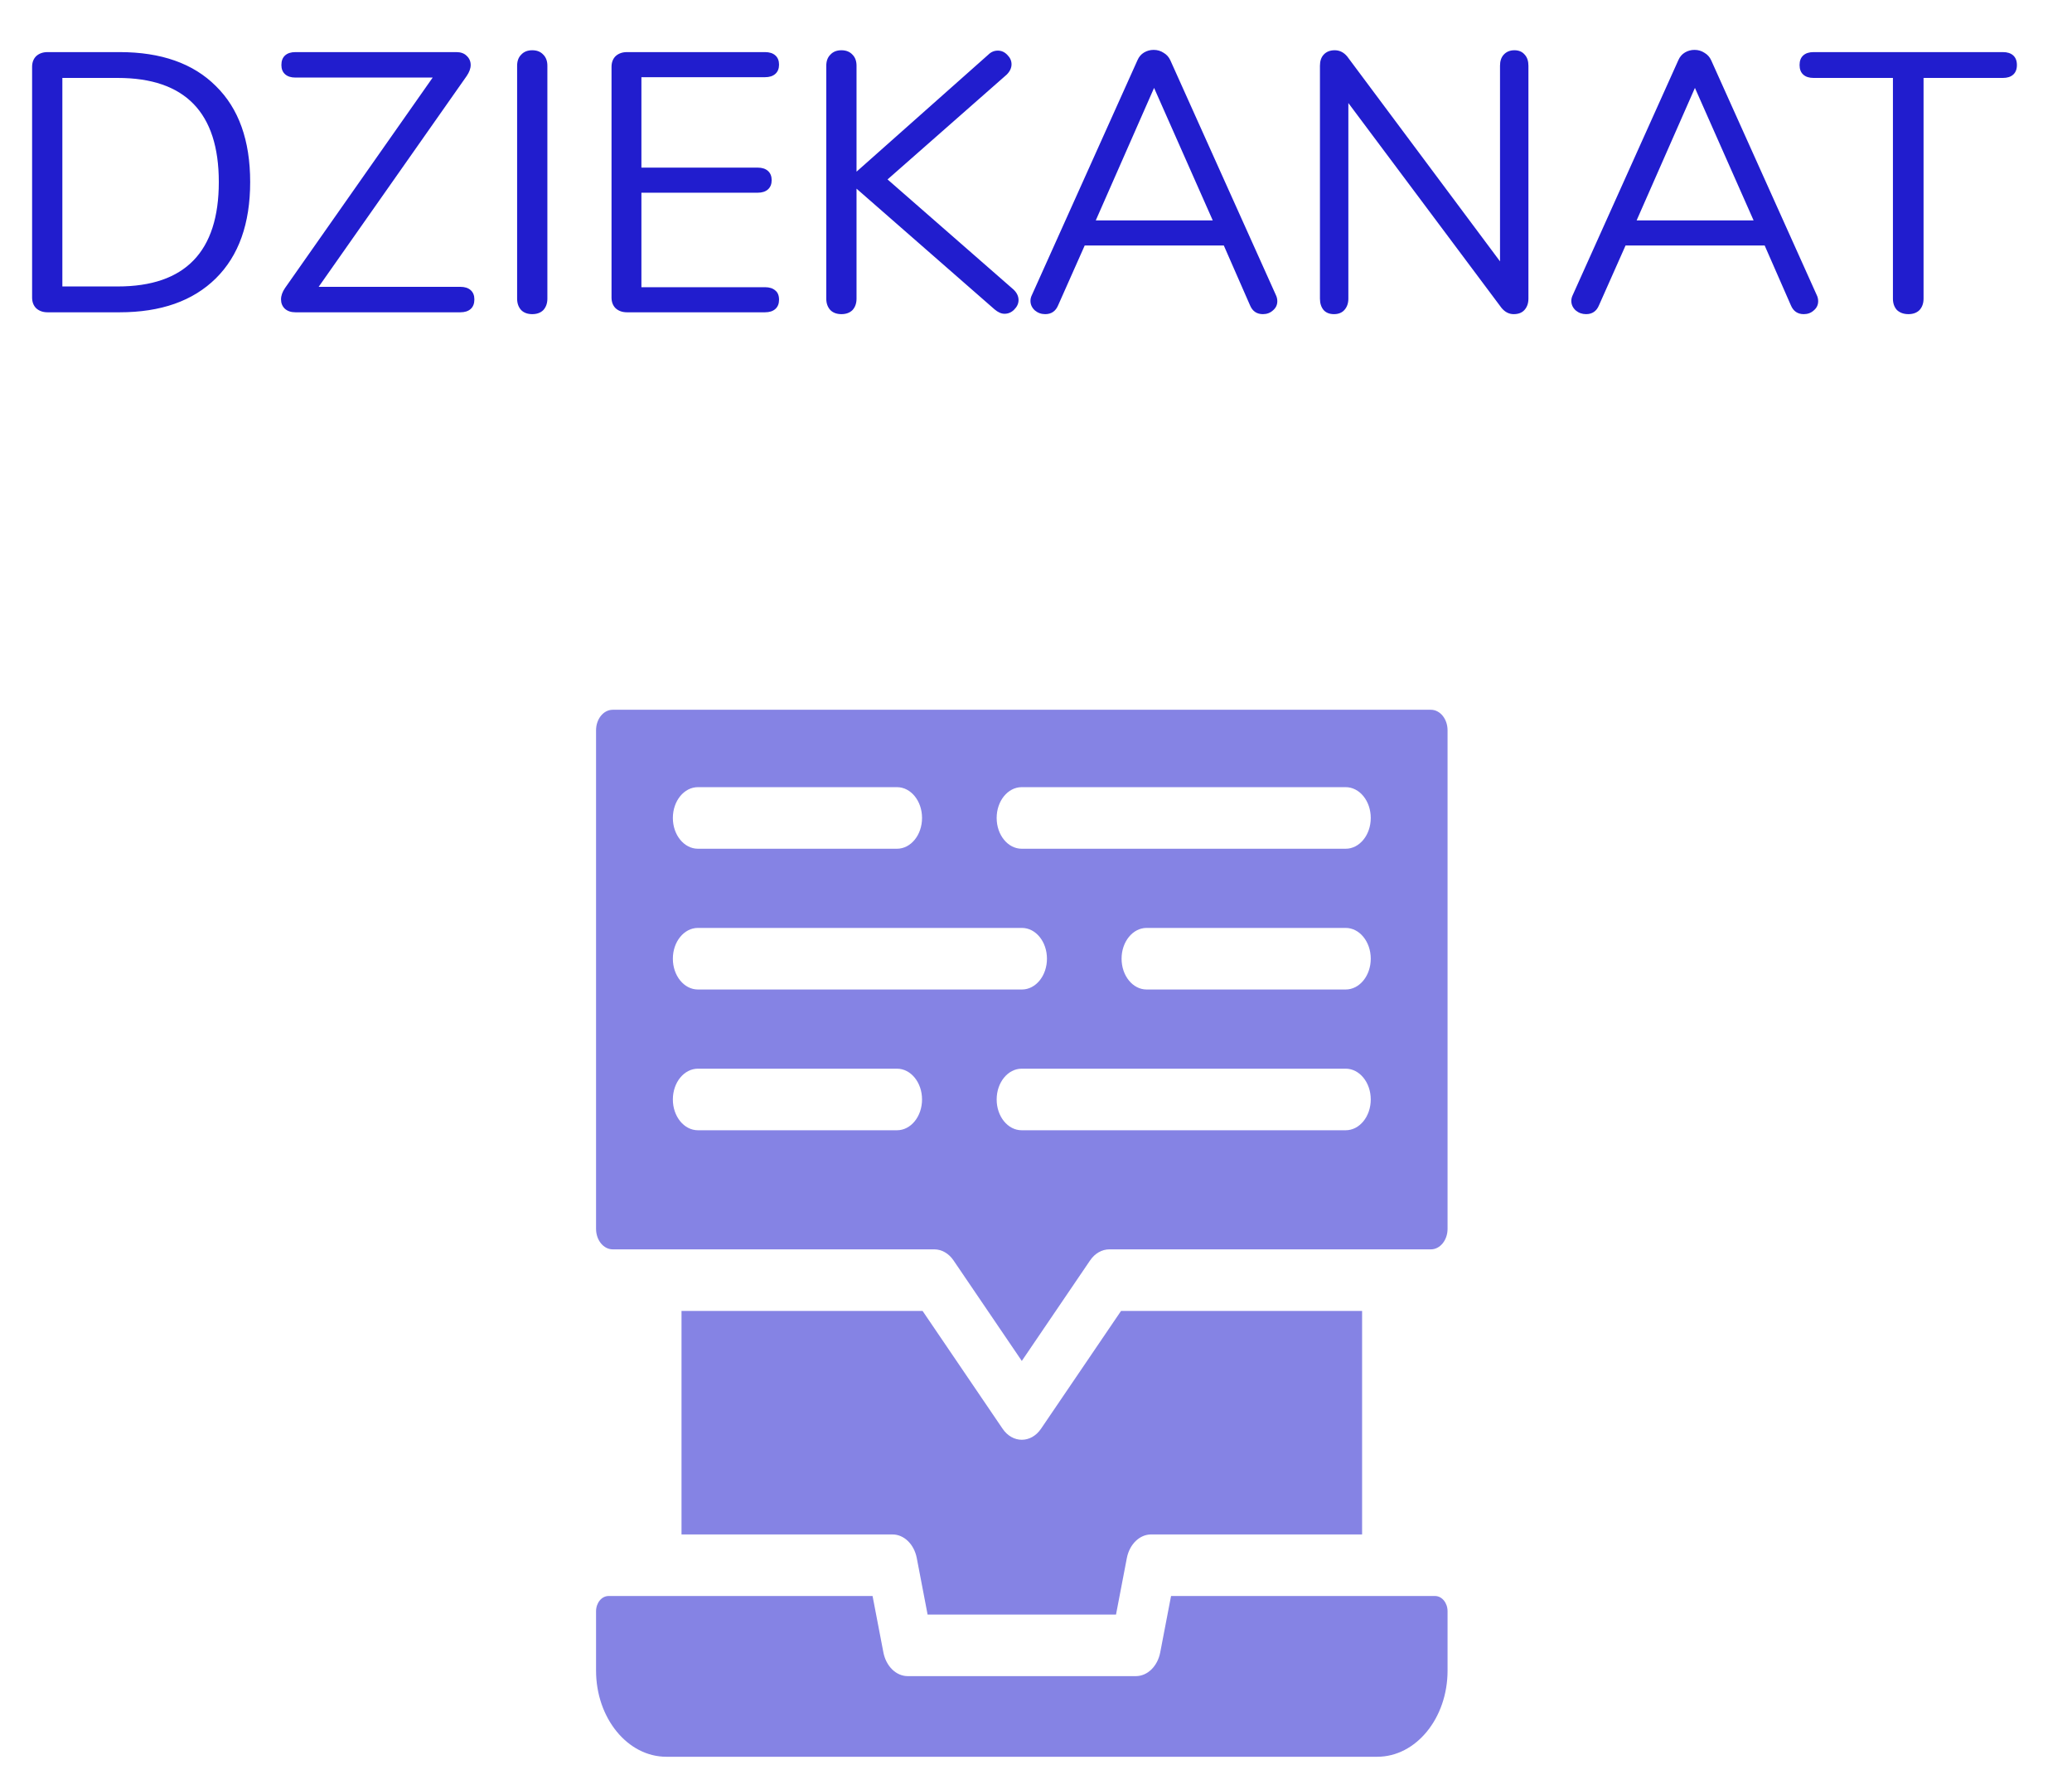 <svg width="73" height="63" viewBox="0 0 73 63" fill="none" xmlns="http://www.w3.org/2000/svg">
    <g filter="url(#filter0_d_0_1)">
        <path d="M1.677 10C1.512 10 1.378 9.952 1.274 9.857C1.179 9.762 1.131 9.636 1.131 9.48V1.355C1.131 1.199 1.179 1.073 1.274 0.978C1.378 0.883 1.512 0.835 1.677 0.835H4.212C5.677 0.835 6.808 1.234 7.605 2.031C8.411 2.82 8.814 3.946 8.814 5.411C8.814 6.876 8.411 8.007 7.605 8.804C6.799 9.601 5.668 10 4.212 10H1.677ZM4.147 9.09C6.522 9.09 7.709 7.864 7.709 5.411C7.709 2.967 6.522 1.745 4.147 1.745H2.197V9.09H4.147ZM16.219 9.103C16.375 9.103 16.496 9.142 16.583 9.22C16.67 9.298 16.713 9.406 16.713 9.545C16.713 9.692 16.67 9.805 16.583 9.883C16.496 9.961 16.375 10 16.219 10H10.408C10.252 10 10.126 9.957 10.031 9.87C9.944 9.783 9.901 9.675 9.901 9.545C9.901 9.415 9.949 9.281 10.044 9.142L15.244 1.732H10.408C10.252 1.732 10.131 1.693 10.044 1.615C9.957 1.537 9.914 1.429 9.914 1.29C9.914 1.143 9.957 1.03 10.044 0.952C10.131 0.874 10.252 0.835 10.408 0.835H16.076C16.232 0.835 16.353 0.878 16.44 0.965C16.535 1.052 16.583 1.16 16.583 1.29C16.583 1.411 16.535 1.541 16.44 1.68L11.227 9.103H16.219ZM18.752 10.065C18.587 10.065 18.457 10.017 18.362 9.922C18.267 9.818 18.219 9.684 18.219 9.519V1.316C18.219 1.151 18.267 1.021 18.362 0.926C18.457 0.822 18.587 0.77 18.752 0.77C18.917 0.77 19.047 0.822 19.142 0.926C19.237 1.021 19.285 1.151 19.285 1.316V9.519C19.285 9.684 19.237 9.818 19.142 9.922C19.047 10.017 18.917 10.065 18.752 10.065ZM22.091 10C21.926 10 21.792 9.952 21.688 9.857C21.593 9.762 21.545 9.636 21.545 9.48V1.355C21.545 1.199 21.593 1.073 21.688 0.978C21.792 0.883 21.926 0.835 22.091 0.835H26.953C27.109 0.835 27.23 0.874 27.317 0.952C27.404 1.03 27.447 1.138 27.447 1.277C27.447 1.416 27.404 1.524 27.317 1.602C27.23 1.68 27.109 1.719 26.953 1.719H22.598V4.904H26.693C26.849 4.904 26.97 4.943 27.057 5.021C27.144 5.099 27.187 5.207 27.187 5.346C27.187 5.485 27.144 5.593 27.057 5.671C26.97 5.749 26.849 5.788 26.693 5.788H22.598V9.116H26.953C27.109 9.116 27.23 9.155 27.317 9.233C27.404 9.302 27.447 9.411 27.447 9.558C27.447 9.697 27.404 9.805 27.317 9.883C27.23 9.961 27.109 10 26.953 10H22.091ZM35.703 9.194C35.824 9.307 35.885 9.432 35.885 9.571C35.885 9.692 35.833 9.805 35.728 9.909C35.633 10.004 35.52 10.052 35.391 10.052C35.278 10.052 35.161 10 35.039 9.896L30.177 5.645V9.519C30.177 9.684 30.13 9.818 30.035 9.922C29.939 10.017 29.809 10.065 29.645 10.065C29.48 10.065 29.35 10.017 29.255 9.922C29.159 9.818 29.111 9.684 29.111 9.519V1.316C29.111 1.151 29.159 1.021 29.255 0.926C29.35 0.822 29.48 0.77 29.645 0.77C29.809 0.77 29.939 0.822 30.035 0.926C30.13 1.021 30.177 1.151 30.177 1.316V5.047L34.819 0.926C34.914 0.831 35.026 0.783 35.157 0.783C35.286 0.783 35.399 0.835 35.495 0.939C35.59 1.034 35.638 1.143 35.638 1.264C35.638 1.394 35.581 1.515 35.468 1.628L31.27 5.32L35.703 9.194ZM44.95 9.389C44.984 9.458 45.002 9.532 45.002 9.61C45.002 9.74 44.95 9.848 44.846 9.935C44.75 10.022 44.633 10.065 44.495 10.065C44.278 10.065 44.126 9.961 44.04 9.753L43.117 7.647H38.216L37.28 9.753C37.193 9.961 37.041 10.065 36.825 10.065C36.686 10.065 36.565 10.022 36.461 9.935C36.357 9.84 36.305 9.727 36.305 9.597C36.305 9.528 36.322 9.458 36.357 9.389L40.075 1.121C40.127 1 40.205 0.909 40.309 0.848C40.413 0.787 40.525 0.757 40.647 0.757C40.777 0.757 40.894 0.792 40.998 0.861C41.102 0.922 41.18 1.008 41.232 1.121L44.95 9.389ZM38.606 6.763H42.727L40.66 2.096L38.606 6.763ZM53.355 0.77C53.511 0.77 53.632 0.822 53.719 0.926C53.806 1.021 53.849 1.151 53.849 1.316V9.519C53.849 9.684 53.801 9.818 53.706 9.922C53.619 10.017 53.494 10.065 53.329 10.065C53.164 10.065 53.021 9.991 52.9 9.844L47.505 2.629V9.519C47.505 9.684 47.457 9.818 47.362 9.922C47.275 10.017 47.154 10.065 46.998 10.065C46.842 10.065 46.721 10.017 46.634 9.922C46.547 9.818 46.504 9.684 46.504 9.519V1.316C46.504 1.151 46.547 1.021 46.634 0.926C46.729 0.822 46.859 0.77 47.024 0.77C47.197 0.77 47.345 0.844 47.466 0.991L52.848 8.206V1.316C52.848 1.151 52.891 1.021 52.978 0.926C53.073 0.822 53.199 0.77 53.355 0.77ZM64.005 9.389C64.04 9.458 64.057 9.532 64.057 9.61C64.057 9.74 64.005 9.848 63.901 9.935C63.806 10.022 63.689 10.065 63.55 10.065C63.334 10.065 63.182 9.961 63.095 9.753L62.172 7.647H57.271L56.335 9.753C56.249 9.961 56.097 10.065 55.88 10.065C55.742 10.065 55.62 10.022 55.516 9.935C55.412 9.84 55.36 9.727 55.36 9.597C55.36 9.528 55.378 9.458 55.412 9.389L59.13 1.121C59.182 1 59.26 0.909 59.364 0.848C59.468 0.787 59.581 0.757 59.702 0.757C59.832 0.757 59.949 0.792 60.053 0.861C60.157 0.922 60.235 1.008 60.287 1.121L64.005 9.389ZM57.661 6.763H61.782L59.715 2.096L57.661 6.763ZM67.237 10.065C67.072 10.065 66.938 10.017 66.834 9.922C66.738 9.818 66.691 9.684 66.691 9.519V1.745H63.896C63.74 1.745 63.618 1.706 63.532 1.628C63.445 1.55 63.402 1.437 63.402 1.29C63.402 1.143 63.445 1.03 63.532 0.952C63.618 0.874 63.74 0.835 63.896 0.835H70.565C70.721 0.835 70.842 0.874 70.929 0.952C71.015 1.03 71.059 1.143 71.059 1.29C71.059 1.437 71.015 1.55 70.929 1.628C70.842 1.706 70.721 1.745 70.565 1.745H67.77V9.519C67.77 9.684 67.722 9.818 67.627 9.922C67.531 10.017 67.401 10.065 67.237 10.065Z" fill="#211DCE"/>
    </g>
    <g clip-path="url(#clip0_0_1)" filter="url(#filter1_d_0_1)">
        <path d="M32.3 53.882L32.681 55.869H39.319L39.7 53.882C39.794 53.393 40.149 53.047 40.559 53.047H47.989V45.175H39.496L36.677 49.324C36.324 49.843 35.675 49.842 35.323 49.324L32.504 45.175H24.011V53.047H31.441C31.851 53.047 32.206 53.393 32.3 53.882Z" fill="#211DCE" fill-opacity="0.55"/>
        <path d="M50.559 55.216C50.453 55.216 42.578 55.216 41.258 55.216L40.877 57.201C40.783 57.689 40.429 58.038 40.018 58.038H31.982C31.571 58.038 31.217 57.689 31.123 57.201L30.742 55.216C30.358 55.216 21.819 55.216 21.441 55.216C21.198 55.216 21 55.457 21 55.754V57.845C21 59.517 22.111 60.878 23.476 60.878H48.524C49.889 60.878 51 59.517 51 57.845V55.754C51 55.457 50.802 55.216 50.559 55.216Z" fill="#211DCE" fill-opacity="0.55"/>
        <path d="M21 24.723V42.283C21 42.682 21.263 43.006 21.588 43.006H32.916C33.178 43.006 33.426 43.148 33.594 43.395L36 46.936L38.406 43.395C38.574 43.148 38.822 43.006 39.084 43.006H50.412C50.737 43.006 51 42.682 51 42.283V24.723C51 24.324 50.737 24 50.412 24H21.588C21.263 24 21 24.324 21 24.723ZM35.996 26.726H47.411C47.899 26.726 48.294 27.211 48.294 27.811C48.294 28.409 47.899 28.895 47.411 28.895H35.996C35.508 28.895 35.114 28.409 35.114 27.811C35.114 27.211 35.508 26.726 35.996 26.726ZM47.411 33.853H40.397C39.909 33.853 39.515 33.367 39.515 32.768C39.515 32.169 39.909 31.684 40.397 31.684H47.411C47.899 31.684 48.294 32.169 48.294 32.768C48.294 33.366 47.9 33.853 47.411 33.853ZM24.589 26.726H31.603C32.091 26.726 32.485 27.211 32.485 27.811C32.485 28.409 32.091 28.895 31.603 28.895H24.589C24.101 28.895 23.706 28.409 23.706 27.811C23.706 27.211 24.101 26.726 24.589 26.726ZM24.589 31.684H36.004C36.492 31.684 36.886 32.169 36.886 32.768C36.886 33.366 36.493 33.853 36.004 33.853H24.589C24.1 33.853 23.706 33.367 23.706 32.768C23.706 32.169 24.101 31.684 24.589 31.684ZM31.603 38.811H24.589C24.103 38.811 23.706 38.328 23.706 37.726C23.706 37.126 24.102 36.642 24.589 36.642H31.603C32.091 36.642 32.485 37.128 32.485 37.726C32.485 38.326 32.091 38.811 31.603 38.811ZM47.411 38.811H35.996C35.508 38.811 35.114 38.326 35.114 37.726C35.114 37.128 35.508 36.642 35.996 36.642H47.411C47.897 36.642 48.294 37.125 48.294 37.726C48.294 38.328 47.897 38.811 47.411 38.811Z" fill="#211DCE" fill-opacity="0.55"/>
    </g>
    <defs>
        <filter id="filter0_d_0_1" x="0.131" y="0.757" width="71.928" height="11.308" filterUnits="userSpaceOnUse" color-interpolation-filters="sRGB">
            <feFlood flood-opacity="0" result="BackgroundImageFix"/>
            <feColorMatrix in="SourceAlpha" type="matrix" values="0 0 0 0 0 0 0 0 0 0 0 0 0 0 0 0 0 0 127 0" result="hardAlpha"/>
            <feOffset dy="1"/>
            <feGaussianBlur stdDeviation="0.5"/>
            <feColorMatrix type="matrix" values="0 0 0 0 0 0 0 0 0 0 0 0 0 0 0 0 0 0 0.7 0"/>
            <feBlend mode="normal" in2="BackgroundImageFix" result="effect1_dropShadow_0_1"/>
            <feBlend mode="normal" in="SourceGraphic" in2="effect1_dropShadow_0_1" result="shape"/>
        </filter>
        <filter id="filter1_d_0_1" x="20" y="24" width="32" height="38.878" filterUnits="userSpaceOnUse" color-interpolation-filters="sRGB">
            <feFlood flood-opacity="0" result="BackgroundImageFix"/>
            <feColorMatrix in="SourceAlpha" type="matrix" values="0 0 0 0 0 0 0 0 0 0 0 0 0 0 0 0 0 0 127 0" result="hardAlpha"/>
            <feOffset dy="1"/>
            <feGaussianBlur stdDeviation="0.5"/>
            <feColorMatrix type="matrix" values="0 0 0 0 0 0 0 0 0 0 0 0 0 0 0 0 0 0 0.7 0"/>
            <feBlend mode="normal" in2="BackgroundImageFix" result="effect1_dropShadow_0_1"/>
            <feBlend mode="normal" in="SourceGraphic" in2="effect1_dropShadow_0_1" result="shape"/>
        </filter>
        <clipPath id="clip0_0_1">
            <rect width="30" height="36.878" fill="white" transform="translate(21 24)"/>
        </clipPath>
    </defs>
</svg>

